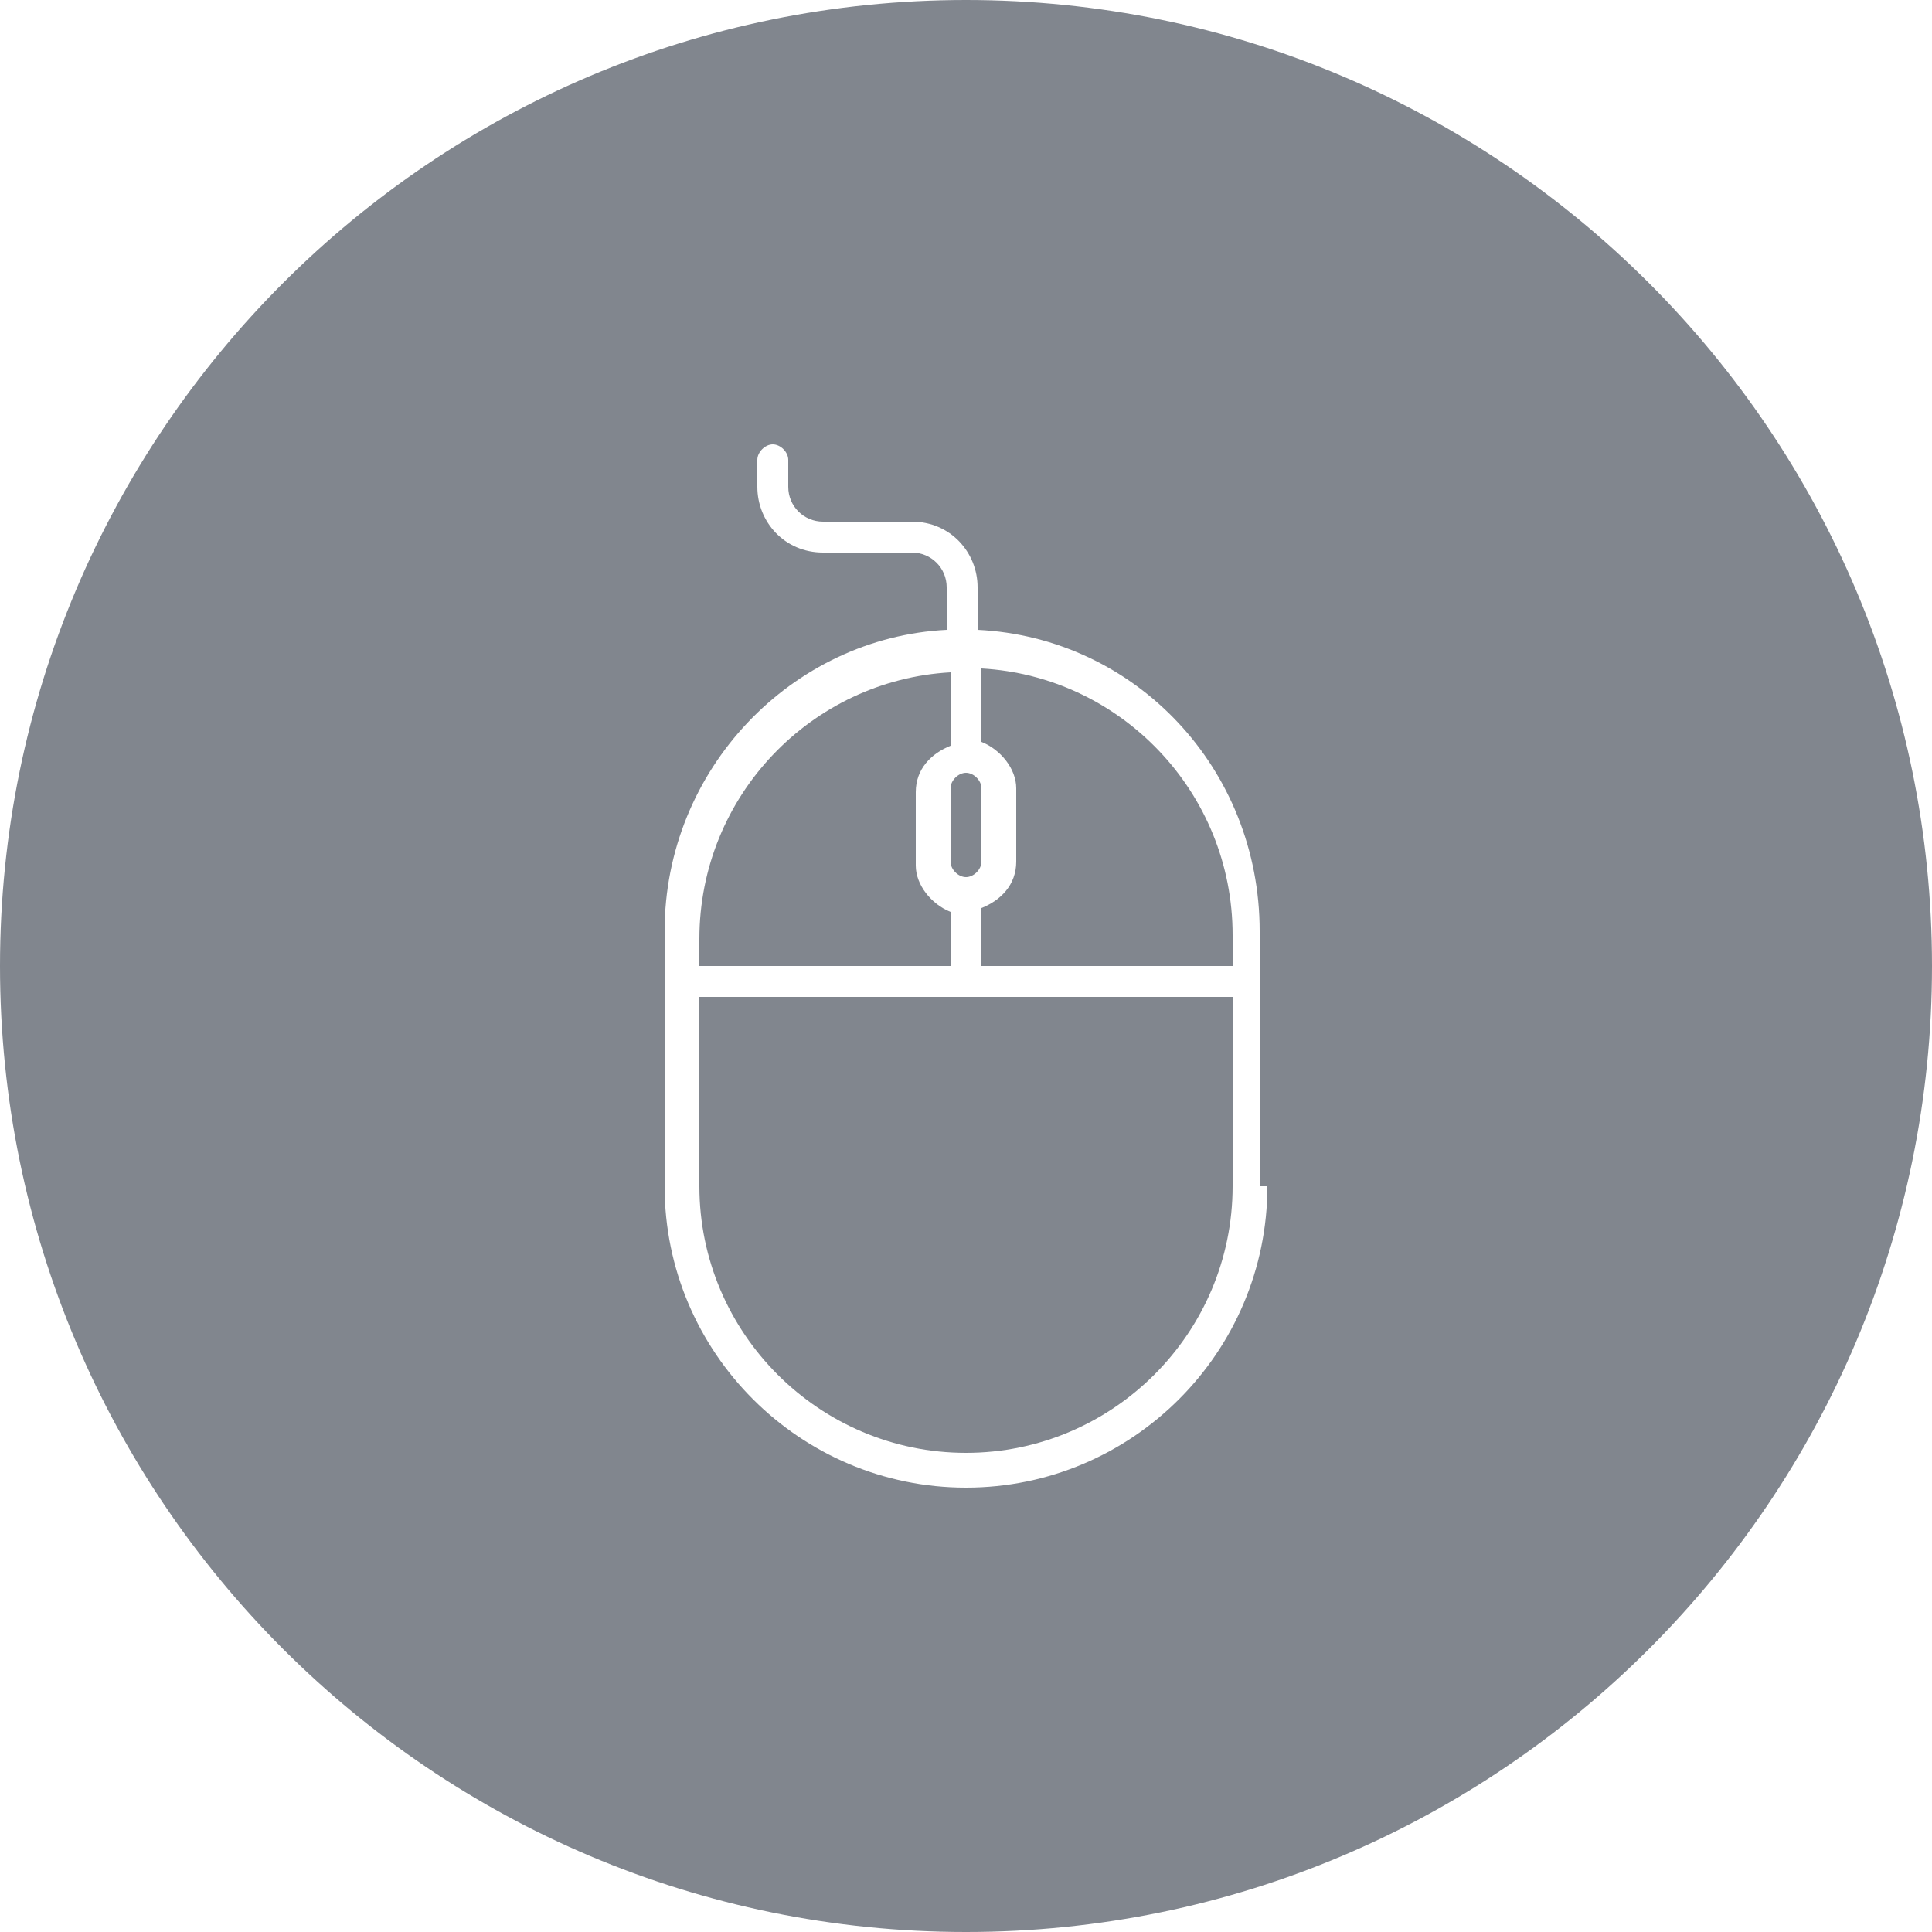 <?xml version="1.0" encoding="utf-8"?>
<!-- Generator: Adobe Illustrator 24.1.1, SVG Export Plug-In . SVG Version: 6.00 Build 0)  -->
<svg version="1.1" id="Icons" xmlns="http://www.w3.org/2000/svg" xmlns:xlink="http://www.w3.org/1999/xlink" x="0px" y="0px"
	 viewBox="0 0 50 50" style="enable-background:new 0 0 50 50;" xml:space="preserve">
<style type="text/css">
	.st0{fill:#81868E;}
</style>
<g>
	<path class="st0" d="M18.1,30.7c0,3.8,3.1,6.9,6.9,6.9s6.9-3.1,6.9-6.9v-4.9H18.1V30.7z"/>
	<path class="st0" d="M24.6,23.6c-0.5-0.2-0.9-0.7-0.9-1.2v-1.9c0-0.6,0.4-1,0.9-1.2v-1.9c-3.6,0.2-6.5,3.2-6.5,6.9V25h6.5V23.6z"/>
	<path class="st0" d="M24.6,22.3c0,0.2,0.2,0.4,0.4,0.4s0.4-0.2,0.4-0.4v-1.9c0-0.2-0.2-0.4-0.4-0.4s-0.4,0.2-0.4,0.4V22.3z"/>
	<path class="st0" d="M25,0C11.2,0,0,11.2,0,25s11.2,25,25,25s25-11.2,25-25S38.8,0,25,0z M32.8,30.7c0,4.3-3.5,7.8-7.8,7.8
		c-4.3,0-7.8-3.5-7.8-7.8v-6.6c0-4.2,3.3-7.6,7.3-7.8v-1.1c0-0.5-0.4-0.9-0.9-0.9h-2.3c-1,0-1.7-0.8-1.7-1.7v-0.7
		c0-0.2,0.2-0.4,0.4-0.4c0.2,0,0.4,0.2,0.4,0.4v0.7c0,0.5,0.4,0.9,0.9,0.9h2.3c1,0,1.7,0.8,1.7,1.7v1.1c4.1,0.2,7.3,3.6,7.3,7.8
		V30.7z"/>
	<path class="st0" d="M25.4,17.3v1.9c0.5,0.2,0.9,0.7,0.9,1.2v1.9c0,0.6-0.4,1-0.9,1.2V25h6.5v-0.8C31.9,20.5,29,17.5,25.4,17.3z"/>
</g>
</svg>
